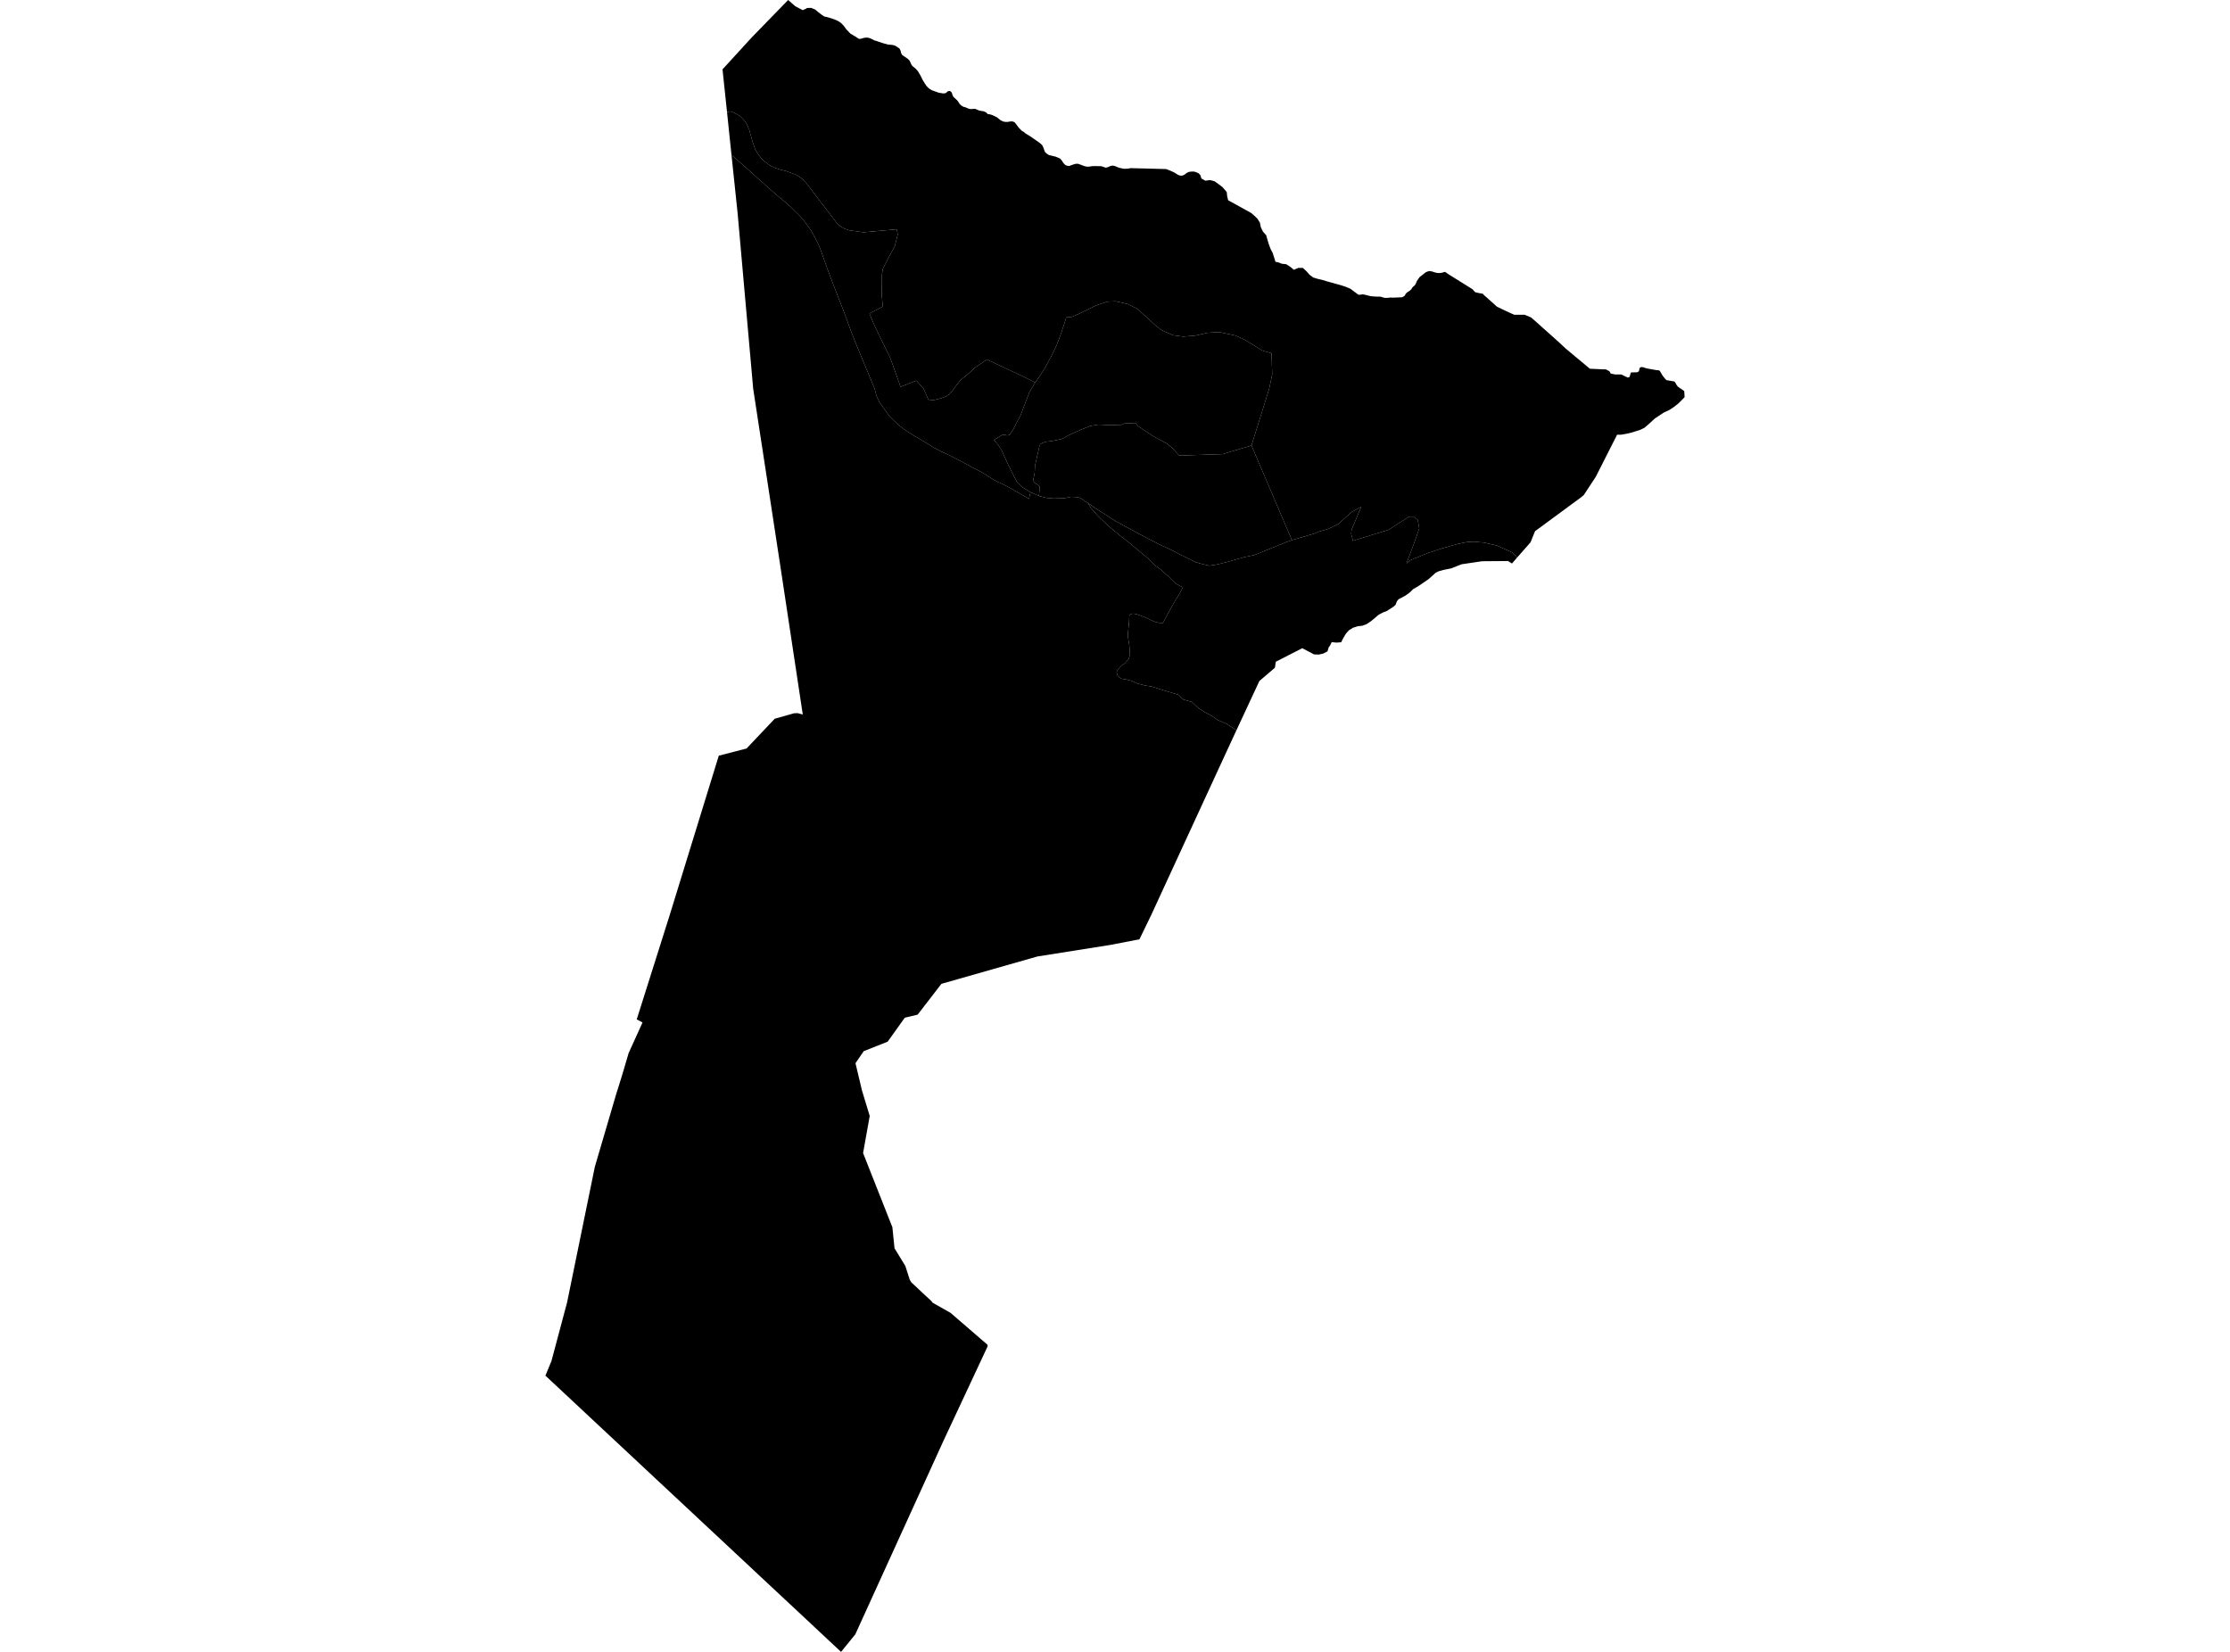 <?xml version='1.0'?>
<svg  baseProfile = 'tiny' width = '540' height = '400' stroke-linecap = 'round' stroke-linejoin = 'round' version='1.1' xmlns='http://www.w3.org/2000/svg'>
<path id='4808301001' title='4808301001'  d='M 177.134 37.551 177.435 37.769 180.295 40.294 183.222 42.904 187.488 46.717 191.017 49.695 193.158 51.752 194.446 53.14 196.369 55.75 198.009 58.794 198.611 60.232 198.878 60.935 200.367 65.15 201.99 69.415 204.415 75.654 206.021 80.054 207.108 82.847 211.791 94.121 212.243 95.843 212.962 97.382 214.317 99.289 215.404 100.795 216.441 101.832 217.846 103.12 219.369 104.257 221.359 105.528 223.851 106.967 225.875 108.255 227.849 109.308 229.957 110.262 232.783 111.734 235.577 113.239 237.835 114.41 240.745 116.25 243.84 117.755 246.717 119.361 249.175 120.8 249.527 119.177 250.631 119.662 251.567 120.097 253.29 120.532 255.097 120.716 257.672 120.649 259.278 120.314 260.399 120.348 261.369 120.498 262.088 120.9 262.657 121.335 263.41 121.77 264.162 122.991 265.935 125.015 268.578 127.507 271.288 129.748 273.579 131.538 275.737 133.344 277.962 135.201 279.835 137.041 281.056 137.894 281.976 138.764 282.796 139.433 283.649 140.303 284.636 141.256 285.756 141.892 286.442 142.21 285.522 143.949 284.351 145.856 282.829 148.532 281.608 150.857 280.605 150.807 279.701 150.59 278.648 150.121 277.142 149.419 275.353 148.766 274.483 148.582 273.847 148.683 273.479 149.051 273.412 150.422 273.262 152.028 273.094 153.901 273.479 156.394 273.63 158.602 273.329 159.522 272.392 160.626 271.589 161.144 270.686 162.131 270.385 162.75 270.636 163.569 270.987 163.971 271.489 164.339 272.693 164.523 274.031 164.874 275.419 165.51 277.209 165.978 279.116 166.313 281.29 167.015 285.489 168.286 285.907 168.838 286.576 169.39 288.617 169.976 290.306 171.548 291.979 172.585 293.166 173.171 294.923 174.375 297.131 175.328 298.954 176.549 299.422 176.8 298.352 179.108 294.705 187.003 278.781 221.544 275.921 227.448 268.929 228.803 251.199 231.613 227.966 238.237 222.212 245.697 219.101 246.433 214.953 252.237 209.149 254.545 207.158 257.456 208.73 264.063 210.604 270.235 208.998 279.217 216.09 297.165 216.609 302.266 219.218 306.532 220.322 309.944 220.69 310.529 224.102 313.724 225.507 315.012 225.825 315.447 230.174 317.906 239.123 325.634 239.139 326.052 228.434 348.95 207.108 395.768 203.662 400 132.072 333.11 133.544 329.548 137.325 315.363 144.049 282.512 149.401 264.297 149.485 264.08 150.689 260.216 152.228 254.997 155.59 247.587 154.185 246.851 162.23 221.393 174.056 182.989 180.78 181.249 187.605 174.04 192.288 172.719 193.141 172.685 194.396 173.02 188.893 136.623 185.748 116.066 182.386 94.137 178.623 51.685 177.134 37.551 Z' />
<path id='4808301002' title='4808301002'  d='M 250.664 92.632 251.166 91.963 252.889 89.354 254.545 86.343 255.899 83.516 257.037 80.472 258.208 76.859 259.563 76.725 261.787 75.755 265.501 73.915 268.11 73.045 270.201 72.961 272.961 73.58 275.419 74.768 279.618 78.615 281.207 79.903 284.05 81.174 286.526 81.509 289.47 81.258 292.397 80.589 295.174 80.405 299.138 81.241 301.362 82.245 305.678 84.888 307.902 85.54 308.07 90.641 307.334 94.137 303.052 107.87 296.043 109.961 285.522 110.312 284.034 108.623 282.612 107.435 279.183 105.578 275.587 103.186 275.001 102.417 272.124 102.568 271.572 102.852 269.18 102.936 266.002 102.818 263.928 103.153 262.072 103.922 259.813 104.893 258.676 105.445 257.204 106.281 255.816 106.582 254.428 106.833 253.173 106.983 252.353 107.284 251.885 107.569 251.684 108.121 250.631 112.754 250.547 114.51 250.196 116.233 250.447 116.835 250.781 117.12 251.216 117.304 251.751 117.789 251.785 118.14 251.567 120.097 250.631 119.662 249.527 119.177 248.807 118.742 247.453 117.889 246.298 116.785 245.596 115.464 244.057 112.353 243.154 110.412 242.501 108.94 241.715 107.719 240.712 106.548 242.1 105.662 242.585 105.378 243.02 105.227 243.906 105.445 244.492 105.294 244.81 104.792 245.412 103.872 246.265 102.183 247.068 100.711 249.276 94.974 250.664 92.632 Z' />
<path id='4808301003' title='4808301003'  d='M 303.052 107.87 308.404 120.432 312.586 130.2 312.837 130.785 311.532 131.254 303.704 134.415 301.346 134.9 296.863 136.155 294.772 136.673 292.865 136.991 291.142 136.589 289.52 136.121 287.864 135.318 285.924 134.365 283.682 133.177 280.956 131.939 275.971 129.364 270.134 126.185 265.199 123.024 263.41 121.77 262.657 121.335 262.088 120.9 261.369 120.498 260.399 120.348 259.278 120.314 257.672 120.649 255.097 120.716 253.29 120.532 251.567 120.097 251.785 118.14 251.751 117.789 251.216 117.304 250.781 117.12 250.447 116.835 250.196 116.233 250.547 114.51 250.631 112.754 251.684 108.121 251.885 107.569 252.353 107.284 253.173 106.983 254.428 106.833 255.816 106.582 257.204 106.281 258.676 105.445 259.813 104.893 262.072 103.922 263.928 103.153 266.002 102.818 269.18 102.936 271.572 102.852 272.124 102.568 275.001 102.417 275.587 103.186 279.183 105.578 282.612 107.435 284.034 108.623 285.522 110.312 296.043 109.961 303.052 107.87 Z' />
<path id='4808301004' title='4808301004'  d='M 312.837 130.785 318.407 129.163 319.277 128.761 321.668 128.059 324.027 126.921 327.356 123.944 329.614 122.723 327.289 128.276 327.188 129.263 327.623 130.953 336.271 128.276 341.188 125.115 342.259 125.082 343.313 125.884 343.681 127.975 342.343 131.755 340.586 136.422 341.506 135.653 345.855 133.88 349.351 132.742 352.964 131.722 355.356 131.237 356.828 131.17 359.387 131.387 362.548 132.123 366.161 133.763 367.366 135.017 366.128 136.456 365.174 135.853 363.284 135.87 358.885 135.904 353.917 136.64 351.425 137.626 350.12 137.894 349.451 138.028 348.398 138.329 347.645 138.697 345.939 140.236 343.396 141.975 342.192 142.661 341.49 143.364 340.787 143.916 339.783 144.535 338.813 145.02 338.479 145.304 338.211 145.722 337.943 146.458 337.408 146.926 335.802 147.964 334.949 148.281 333.812 148.883 332.875 149.686 331.939 150.456 330.935 151.125 329.881 151.526 328.844 151.627 328.694 151.677 327.657 151.995 326.636 152.63 325.9 153.467 325.281 154.504 324.763 155.524 323.609 155.608 322.471 155.491 321.986 156.477 321.802 156.628 321.451 157.732 320.447 158.25 319.36 158.501 318.206 158.468 315.346 156.962 308.94 160.241 308.722 161.696 304.959 164.908 299.422 176.8 298.954 176.549 297.131 175.328 294.923 174.375 293.166 173.171 291.979 172.585 290.306 171.548 288.617 169.976 286.576 169.39 285.907 168.838 285.489 168.286 281.29 167.015 279.116 166.313 277.209 165.978 275.419 165.51 274.031 164.874 272.693 164.523 271.489 164.339 270.987 163.971 270.636 163.569 270.385 162.75 270.686 162.131 271.589 161.144 272.392 160.626 273.329 159.522 273.63 158.602 273.479 156.394 273.094 153.901 273.262 152.028 273.412 150.422 273.479 149.051 273.847 148.683 274.483 148.582 275.353 148.766 277.142 149.419 278.648 150.121 279.701 150.59 280.605 150.807 281.608 150.857 282.829 148.532 284.351 145.856 285.522 143.949 286.442 142.21 285.756 141.892 284.636 141.256 283.649 140.303 282.796 139.433 281.976 138.764 281.056 137.894 279.835 137.041 277.962 135.201 275.737 133.344 273.579 131.538 271.288 129.748 268.578 127.507 265.935 125.015 264.162 122.991 263.41 121.77 265.199 123.024 270.134 126.185 275.971 129.364 280.956 131.939 283.682 133.177 285.924 134.365 287.864 135.318 289.52 136.121 291.142 136.589 292.865 136.991 294.772 136.673 296.863 136.155 301.346 134.9 303.704 134.415 311.532 131.254 312.837 130.785 Z' />
<path id='4808301005' title='4808301005'  d='M 176.047 27.114 176.933 26.98 178.204 27.515 179.258 28.151 180.044 28.954 180.747 29.874 181.433 31.413 181.75 32.617 182.286 34.49 182.854 36.113 183.44 37.133 184.209 38.17 185.096 39.057 186.384 40.01 187.755 40.696 189.227 41.147 190.465 41.465 192.941 42.385 194.262 43.305 195.416 44.543 199.297 49.661 201.153 52.036 202.692 54.094 203.378 54.713 204.515 55.382 205.703 55.783 209.082 56.252 217.194 55.516 217.378 56.804 216.709 59.513 215.639 61.504 213.799 65.033 213.564 66.421 213.531 71.64 213.782 74.249 210.52 75.905 211.775 78.883 215.572 86.661 218.081 93.669 221.911 92.164 223.667 94.154 224.303 95.626 224.905 96.981 226.327 96.83 227.916 96.429 229.087 95.977 229.906 95.459 230.575 94.689 230.96 94.137 232.616 92.013 234.356 90.608 236.229 88.919 238.989 87.045 241.548 88.266 248.289 91.411 250.664 92.632 249.276 94.974 247.068 100.711 246.265 102.183 245.412 103.872 244.81 104.792 244.492 105.294 243.906 105.445 243.02 105.227 242.585 105.378 242.1 105.662 240.712 106.548 241.715 107.719 242.501 108.94 243.154 110.412 244.057 112.353 245.596 115.464 246.298 116.785 247.453 117.889 248.807 118.742 249.527 119.177 249.175 120.8 246.717 119.361 243.84 117.755 240.745 116.25 237.835 114.41 235.577 113.239 232.783 111.734 229.957 110.262 227.849 109.308 225.875 108.255 223.851 106.967 221.359 105.528 219.369 104.257 217.846 103.12 216.441 101.832 215.404 100.795 214.317 99.289 212.962 97.382 212.243 95.843 211.791 94.121 207.108 82.847 206.021 80.054 204.415 75.654 201.99 69.415 200.367 65.15 198.878 60.935 198.611 60.232 198.009 58.794 196.369 55.75 194.446 53.14 193.158 51.752 191.017 49.695 187.488 46.717 183.222 42.904 180.295 40.294 177.435 37.769 177.134 37.551 176.047 27.114 Z' />
<path id='4808302001' title='4808302001'  d='M 340.436 71.088 340.804 70.754 341.322 70.436 341.74 70.068 341.991 69.65 342.175 69.432 342.426 69.248 342.744 68.88 342.928 68.479 343.079 68.077 343.329 67.709 343.764 67.09 345.286 65.903 346.073 65.618 346.909 65.769 347.243 65.903 347.963 66.087 348.615 66.12 349.134 66.053 349.602 65.903 349.936 65.836 350.823 66.455 356.543 70.018 356.911 70.419 357.213 70.754 358.149 70.971 358.852 71.088 359.136 71.188 359.37 71.49 359.889 71.924 362.515 74.283 364.723 75.337 366.68 76.223 369.205 76.223 370.761 76.875 372.099 78.046 377.452 82.83 379.175 84.436 384.995 89.287 388.24 89.437 388.843 89.437 389.729 89.905 390.047 90.457 391.101 90.675 392.589 90.675 394.111 91.411 394.479 91.377 394.647 91.127 394.814 90.575 394.898 90.24 395.098 90.173 396.403 90.156 396.788 89.972 396.888 89.805 396.988 89.32 397.105 89.019 397.423 88.885 397.741 88.885 398.745 89.203 400.953 89.604 401.755 89.688 401.939 89.839 402.307 90.457 402.609 90.976 403.261 91.779 403.528 92.03 403.846 92.113 404.365 92.18 404.967 92.297 405.301 92.331 405.502 92.431 405.653 92.615 405.803 92.849 405.937 93.134 406.104 93.351 406.288 93.619 406.506 93.753 406.824 94.02 407.024 94.121 407.844 94.706 407.928 96.178 406.506 97.616 406.339 97.767 405.218 98.637 404.298 99.239 402.843 99.925 400.685 101.363 399.33 102.618 398.176 103.605 397.172 104.09 394.981 104.775 394.228 104.959 392.573 105.261 391.586 105.261 386.417 115.464 384.544 118.307 383.54 119.846 382.854 120.432 371.714 128.628 370.627 131.304 370.477 131.488 367.366 135.017 366.161 133.763 362.548 132.123 359.387 131.387 356.828 131.17 355.356 131.237 352.964 131.722 349.351 132.742 345.855 133.88 341.506 135.653 340.586 136.422 342.343 131.755 343.681 127.975 343.313 125.884 342.259 125.082 341.188 125.115 336.271 128.276 327.623 130.953 327.188 129.263 327.289 128.276 329.614 122.723 327.356 123.944 324.027 126.921 321.668 128.059 319.277 128.761 318.407 129.163 312.837 130.785 312.586 130.2 308.404 120.432 303.052 107.87 307.334 94.137 308.07 90.641 307.902 85.54 305.678 84.888 301.362 82.245 299.138 81.241 295.174 80.405 292.397 80.589 289.47 81.258 286.526 81.509 284.05 81.174 281.207 79.903 279.618 78.615 275.419 74.768 272.961 73.58 270.201 72.961 268.11 73.045 265.501 73.915 261.787 75.755 259.563 76.725 258.208 76.859 257.037 80.472 255.899 83.516 254.545 86.343 252.889 89.354 251.166 91.963 250.664 92.632 248.289 91.411 241.548 88.266 238.989 87.045 236.229 88.919 234.356 90.608 232.616 92.013 230.96 94.137 230.575 94.689 229.906 95.459 229.087 95.977 227.916 96.429 226.327 96.83 224.905 96.981 224.303 95.626 223.667 94.154 221.911 92.164 218.081 93.669 215.572 86.661 211.775 78.883 210.52 75.905 213.782 74.249 213.531 71.64 213.564 66.421 213.799 65.033 215.639 61.504 216.709 59.513 217.378 56.804 217.194 55.516 209.082 56.252 205.703 55.783 204.515 55.382 203.378 54.713 202.692 54.094 201.153 52.036 199.297 49.661 195.416 44.543 194.262 43.305 192.941 42.385 190.465 41.465 189.227 41.147 187.755 40.696 186.384 40.01 185.096 39.057 184.209 38.17 183.44 37.133 182.854 36.113 182.286 34.49 181.75 32.617 181.433 31.413 180.747 29.874 180.044 28.954 179.258 28.151 178.204 27.515 176.933 26.98 176.047 27.114 174.959 16.794 181.985 9.116 190.85 0 192.573 1.505 194.379 2.459 195.232 2.091 195.383 1.94 196.42 1.907 197.407 2.308 198.126 2.927 199.046 3.63 199.614 3.998 200.334 4.148 201.287 4.433 202.408 4.834 203.027 5.135 203.662 5.57 204.198 6.122 204.683 6.741 204.883 7.042 205.904 8.112 207.091 8.832 208.028 9.434 208.613 9.35 209.216 9.166 209.834 9.099 210.42 9.166 210.955 9.384 211.758 9.785 212.293 9.936 212.795 10.12 213.932 10.488 215.053 10.789 216.191 10.889 216.793 11.073 217.328 11.408 217.83 11.776 218.081 12.277 218.198 12.829 218.465 13.314 219.904 14.301 220.289 14.736 220.757 15.773 221.158 16.175 221.61 16.509 221.995 16.911 222.346 17.345 222.931 18.349 223.433 19.369 224.019 20.323 224.353 20.808 224.721 21.209 225.173 21.577 225.675 21.862 227.314 22.447 228.468 22.631 229.053 22.531 229.488 22.113 230.023 22.012 230.458 22.38 230.642 22.966 230.876 23.484 231.713 24.22 232.081 24.688 232.399 25.207 232.817 25.575 233.302 25.859 233.871 26.01 234.406 26.261 234.974 26.411 236.112 26.344 237.132 26.779 238.236 26.963 238.771 27.214 239.19 27.616 239.758 27.699 240.327 27.883 241.381 28.385 242.301 29.121 242.819 29.389 243.421 29.522 244.007 29.522 244.559 29.422 245.111 29.389 245.646 29.573 246.014 30.008 246.7 30.927 247.453 31.697 247.971 31.981 248.222 32.249 249.443 32.985 251.534 34.44 251.969 34.775 252.37 35.143 252.638 35.695 252.956 36.581 253.089 36.865 253.558 37.267 254.043 37.568 255.632 37.936 256.669 38.371 257.02 38.739 257.539 39.508 257.907 39.91 258.408 40.144 258.994 40.177 259.412 39.993 259.947 39.826 260.499 39.659 261.051 39.659 261.587 39.843 262.64 40.244 263.192 40.361 263.778 40.345 264.363 40.244 264.949 40.211 266.688 40.244 267.775 40.612 268.327 40.462 268.846 40.211 269.381 40.094 269.933 40.194 270.953 40.612 272.074 40.863 272.626 40.863 273.195 40.83 273.73 40.713 282.11 40.93 282.478 40.963 282.997 41.181 283.816 41.515 284.335 41.766 285.288 42.352 285.823 42.536 286.426 42.502 286.944 42.218 287.396 41.85 287.931 41.616 288.516 41.549 289.119 41.549 289.67 41.699 290.206 41.95 290.641 42.352 290.858 42.987 290.892 43.205 291.878 43.757 293.033 43.606 294.103 43.891 295.09 44.593 296.01 45.296 296.913 46.316 297.064 46.533 297.164 47.537 297.398 48.49 302.968 51.568 303.654 52.154 304.49 52.956 305.092 53.927 305.31 55.014 305.828 56.084 306.615 56.971 306.932 58.108 307.284 59.246 307.668 60.266 308.204 61.303 308.856 63.394 309.709 63.578 310.361 63.862 311.465 63.979 312.435 64.598 313.322 65.334 314.392 64.866 315.48 64.866 316.383 65.702 317.119 66.538 318.022 67.207 319.159 67.542 320.247 67.793 321.317 68.127 324.763 69.081 325.884 69.449 326.988 69.917 328.878 71.322 329.145 71.389 329.63 71.322 330.015 71.272 330.751 71.423 331.186 71.54 331.939 71.724 332.741 71.791 333.461 71.824 334.247 71.824 335.284 72.125 336.02 72.125 336.706 72.041 337.224 72.075 338.211 72.041 338.863 72.008 339.566 71.975 340.151 71.607 340.436 71.088 Z' />
</svg>